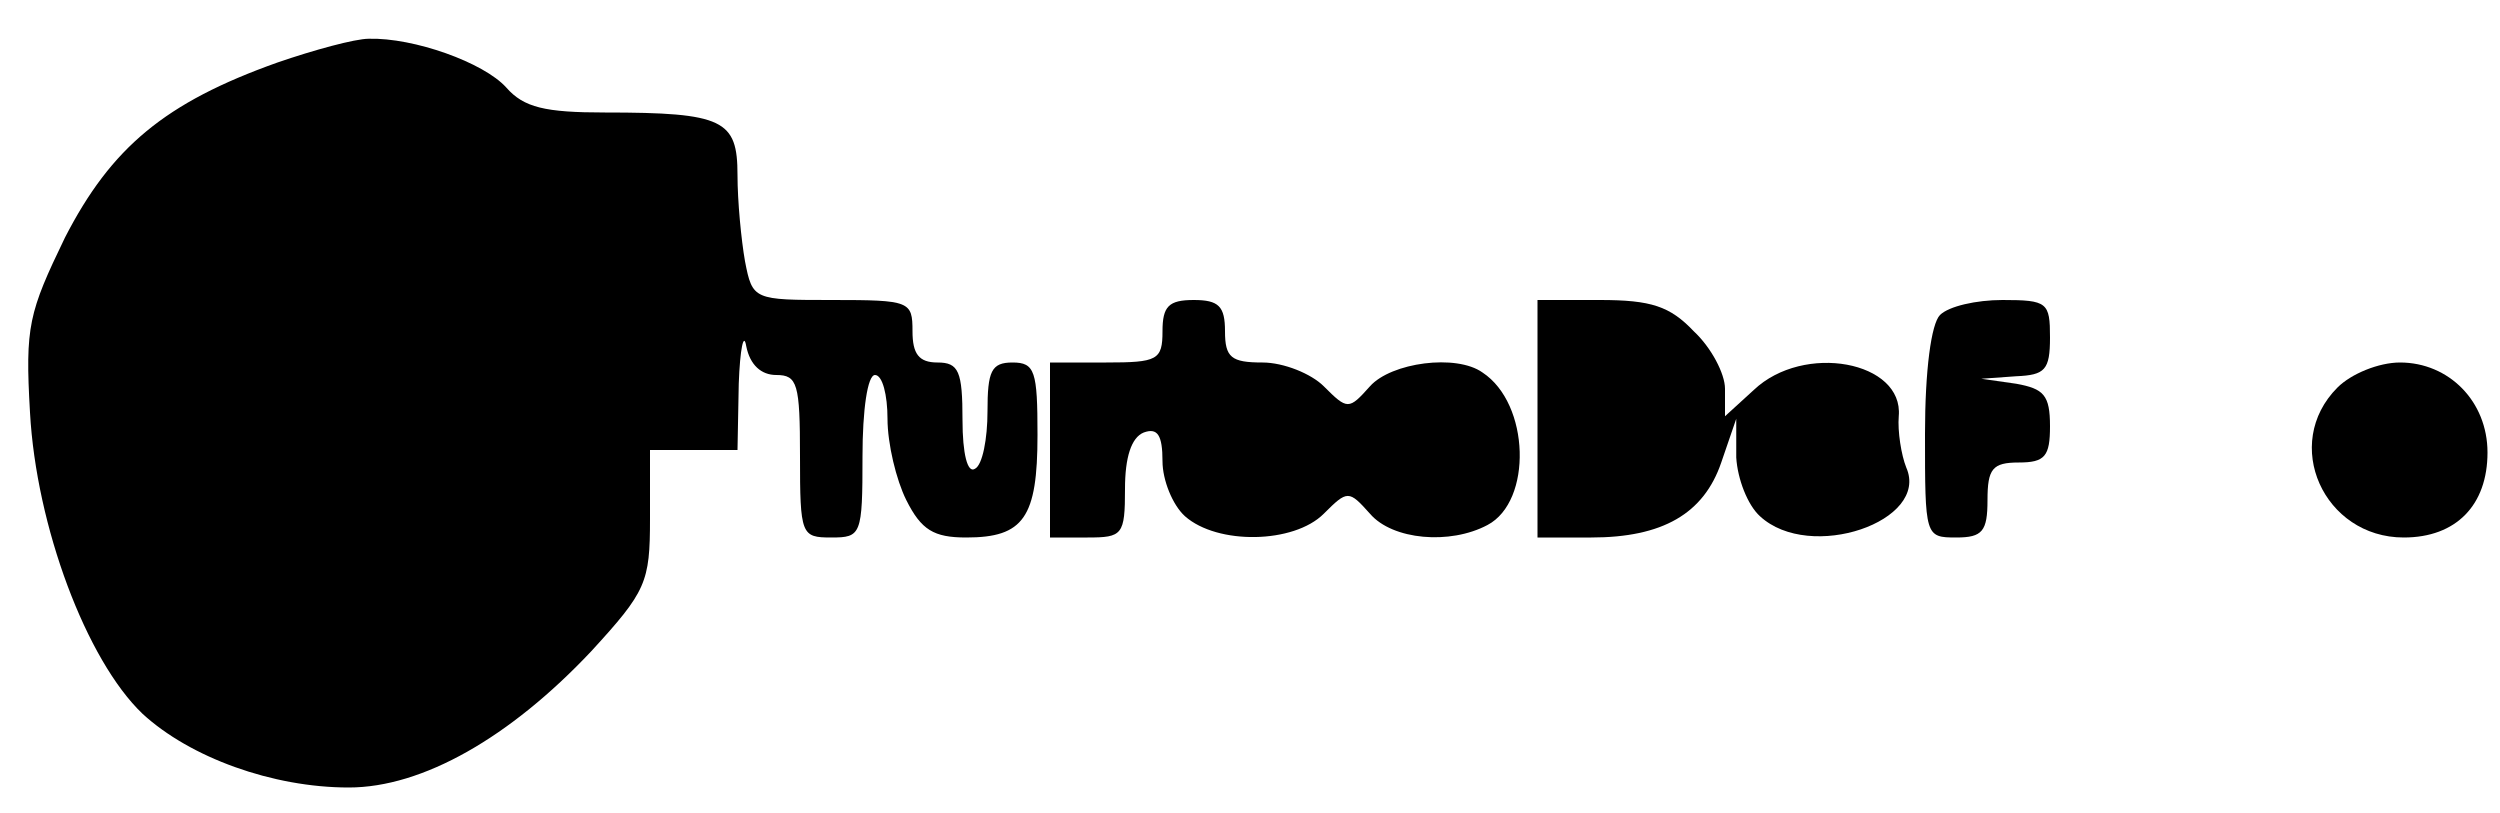 <?xml version="1.0" standalone="no"?>
<!DOCTYPE svg PUBLIC "-//W3C//DTD SVG 20010904//EN"
 "http://www.w3.org/TR/2001/REC-SVG-20010904/DTD/svg10.dtd">
<svg version="1.0" xmlns="http://www.w3.org/2000/svg"
 width="200pt" height="65pt" viewBox="0 0 200 65"
 preserveAspectRatio="xMidYMid meet">
<g transform="translate(0,65) scale(0.1,-0.1)"
fill="#000000" stroke="none">
<path d="M222 600 c-90 -32 -133 -68 -170 -140 -29 -60 -32 -71 -28 -140 5
-91 45 -198 90 -241 38 -35 104 -59 165 -59 59 0 129 40 194 109 44 48 47 55
47 106 l0 55 35 0 35 0 1 53 c1 28 4 42 6 30 3 -15 12 -23 24 -23 17 0 19 -7
19 -65 0 -63 1 -65 25 -65 24 0 25 2 25 65 0 37 4 65 10 65 6 0 10 -16 10 -35
0 -20 7 -49 15 -65 12 -24 22 -30 48 -30 46 0 57 16 57 82 0 51 -2 58 -20 58
-17 0 -20 -7 -20 -39 0 -22 -4 -43 -10 -46 -6 -4 -10 12 -10 39 0 39 -3 46
-20 46 -15 0 -20 7 -20 25 0 24 -2 25 -64 25 -63 0 -64 0 -70 31 -3 17 -6 48
-6 69 0 44 -11 50 -106 50 -48 0 -65 4 -79 20 -18 20 -74 40 -110 39 -11 0
-44 -9 -73 -19z"/>
<path d="M930 385 c0 -23 -4 -25 -45 -25 l-45 0 0 -70 0 -70 30 0 c28 0 30 2
30 39 0 25 5 41 15 45 11 4 15 -2 15 -23 0 -15 8 -35 18 -44 26 -23 87 -22
111 2 19 19 20 19 37 0 18 -21 64 -25 94 -9 36 19 34 97 -4 122 -21 15 -73 8
-90 -11 -17 -19 -18 -19 -37 0 -10 10 -32 19 -49 19 -25 0 -30 4 -30 25 0 20
-5 25 -25 25 -20 0 -25 -5 -25 -25z"/>
<path d="M1230 315 l0 -95 43 0 c57 0 90 19 104 60 l12 35 0 -31 c1 -17 9 -38
19 -47 40 -37 136 -4 117 39 -4 10 -7 29 -6 41 4 44 -76 59 -116 21 l-23 -21
0 22 c0 12 -11 33 -25 46 -19 20 -34 25 -75 25 l-50 0 0 -95z"/>
<path d="M1552 398 c-7 -7 -12 -44 -12 -95 0 -82 0 -83 25 -83 21 0 25 5 25
30 0 25 4 30 25 30 21 0 25 5 25 29 0 25 -5 30 -27 34 l-28 4 28 2 c23 1 27 5
27 31 0 28 -2 30 -38 30 -21 0 -43 -5 -50 -12z"/>
<path d="M1870 340 c-45 -45 -11 -120 53 -120 42 0 67 26 67 68 0 41 -31 72
-70 72 -17 0 -39 -9 -50 -20z"/>
</g>
</svg>
